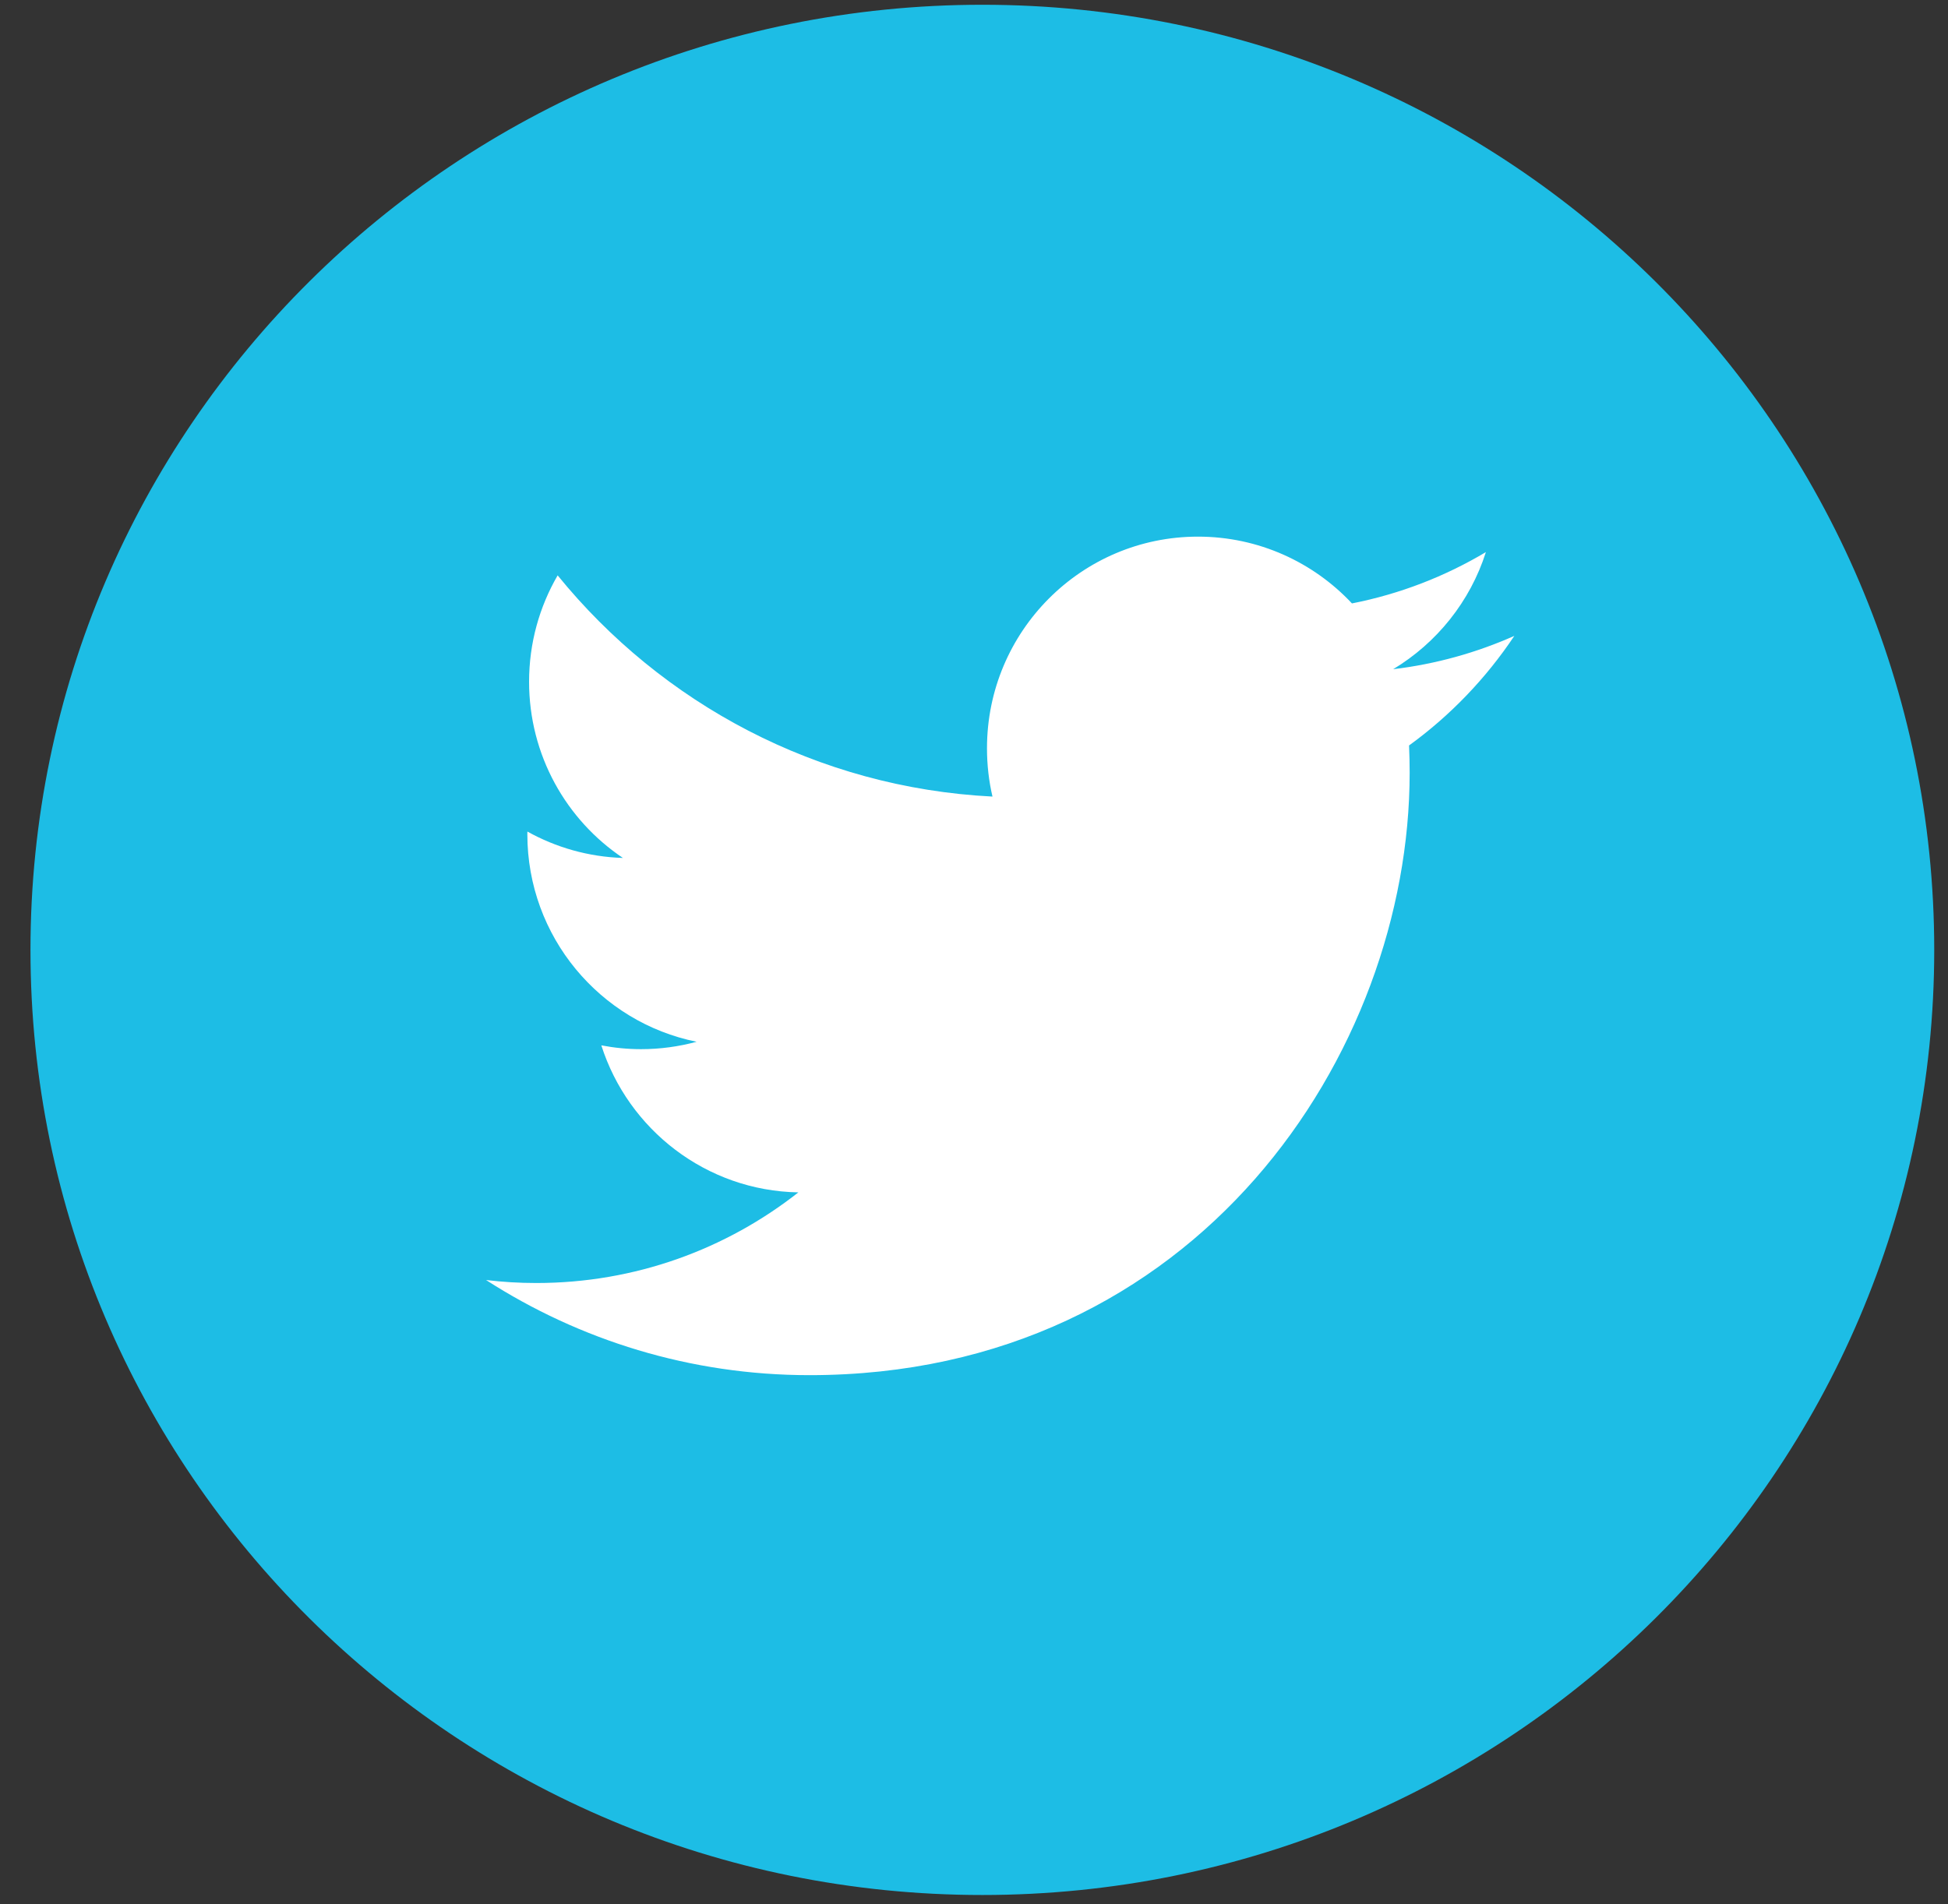 <svg 
 xmlns="http://www.w3.org/2000/svg"
 xmlns:xlink="http://www.w3.org/1999/xlink"
 width="45px" height="44px">
<rect width="100%" height="100%" fill="#333333" stroke="none"/>
<path fill-rule="evenodd"  fill="rgb(255, 255, 255)"
 d="M24.859,5.375 C34.343,5.375 42.031,13.056 42.031,22.531 C42.031,32.006 34.343,39.687 24.859,39.687 C15.376,39.687 7.688,32.006 7.688,22.531 C7.688,13.056 15.376,5.375 24.859,5.375 Z"/>
<path fill-rule="evenodd"  fill="rgb(29, 189, 229)"
 d="M22.693,0.110 C10.549,0.110 0.704,9.886 0.704,21.948 C0.704,34.007 10.549,43.784 22.693,43.784 C34.837,43.784 44.682,34.007 44.682,21.948 C44.682,9.886 34.837,0.110 22.693,0.110 ZM32.550,17.224 C32.559,17.434 32.564,17.645 32.564,17.856 C32.564,24.320 27.662,31.773 18.699,31.773 C15.947,31.773 13.385,30.963 11.228,29.575 C11.610,29.621 11.997,29.644 12.391,29.644 C14.674,29.644 16.775,28.862 18.443,27.550 C16.311,27.512 14.511,26.096 13.891,24.153 C14.188,24.210 14.494,24.241 14.808,24.241 C15.252,24.241 15.682,24.181 16.092,24.070 C13.862,23.621 12.182,21.643 12.182,19.274 C12.182,19.253 12.182,19.233 12.183,19.213 C12.840,19.579 13.592,19.798 14.390,19.823 C13.082,18.947 12.222,17.449 12.222,15.752 C12.222,14.856 12.463,14.016 12.882,13.294 C15.286,16.253 18.876,18.200 22.927,18.405 C22.843,18.047 22.800,17.673 22.800,17.289 C22.800,14.589 24.982,12.399 27.674,12.399 C29.075,12.399 30.342,12.992 31.231,13.942 C32.341,13.724 33.384,13.317 34.325,12.756 C33.962,13.899 33.189,14.856 32.183,15.462 C33.168,15.344 34.107,15.081 34.982,14.692 C34.328,15.673 33.502,16.534 32.550,17.224 Z"/>
</svg>
